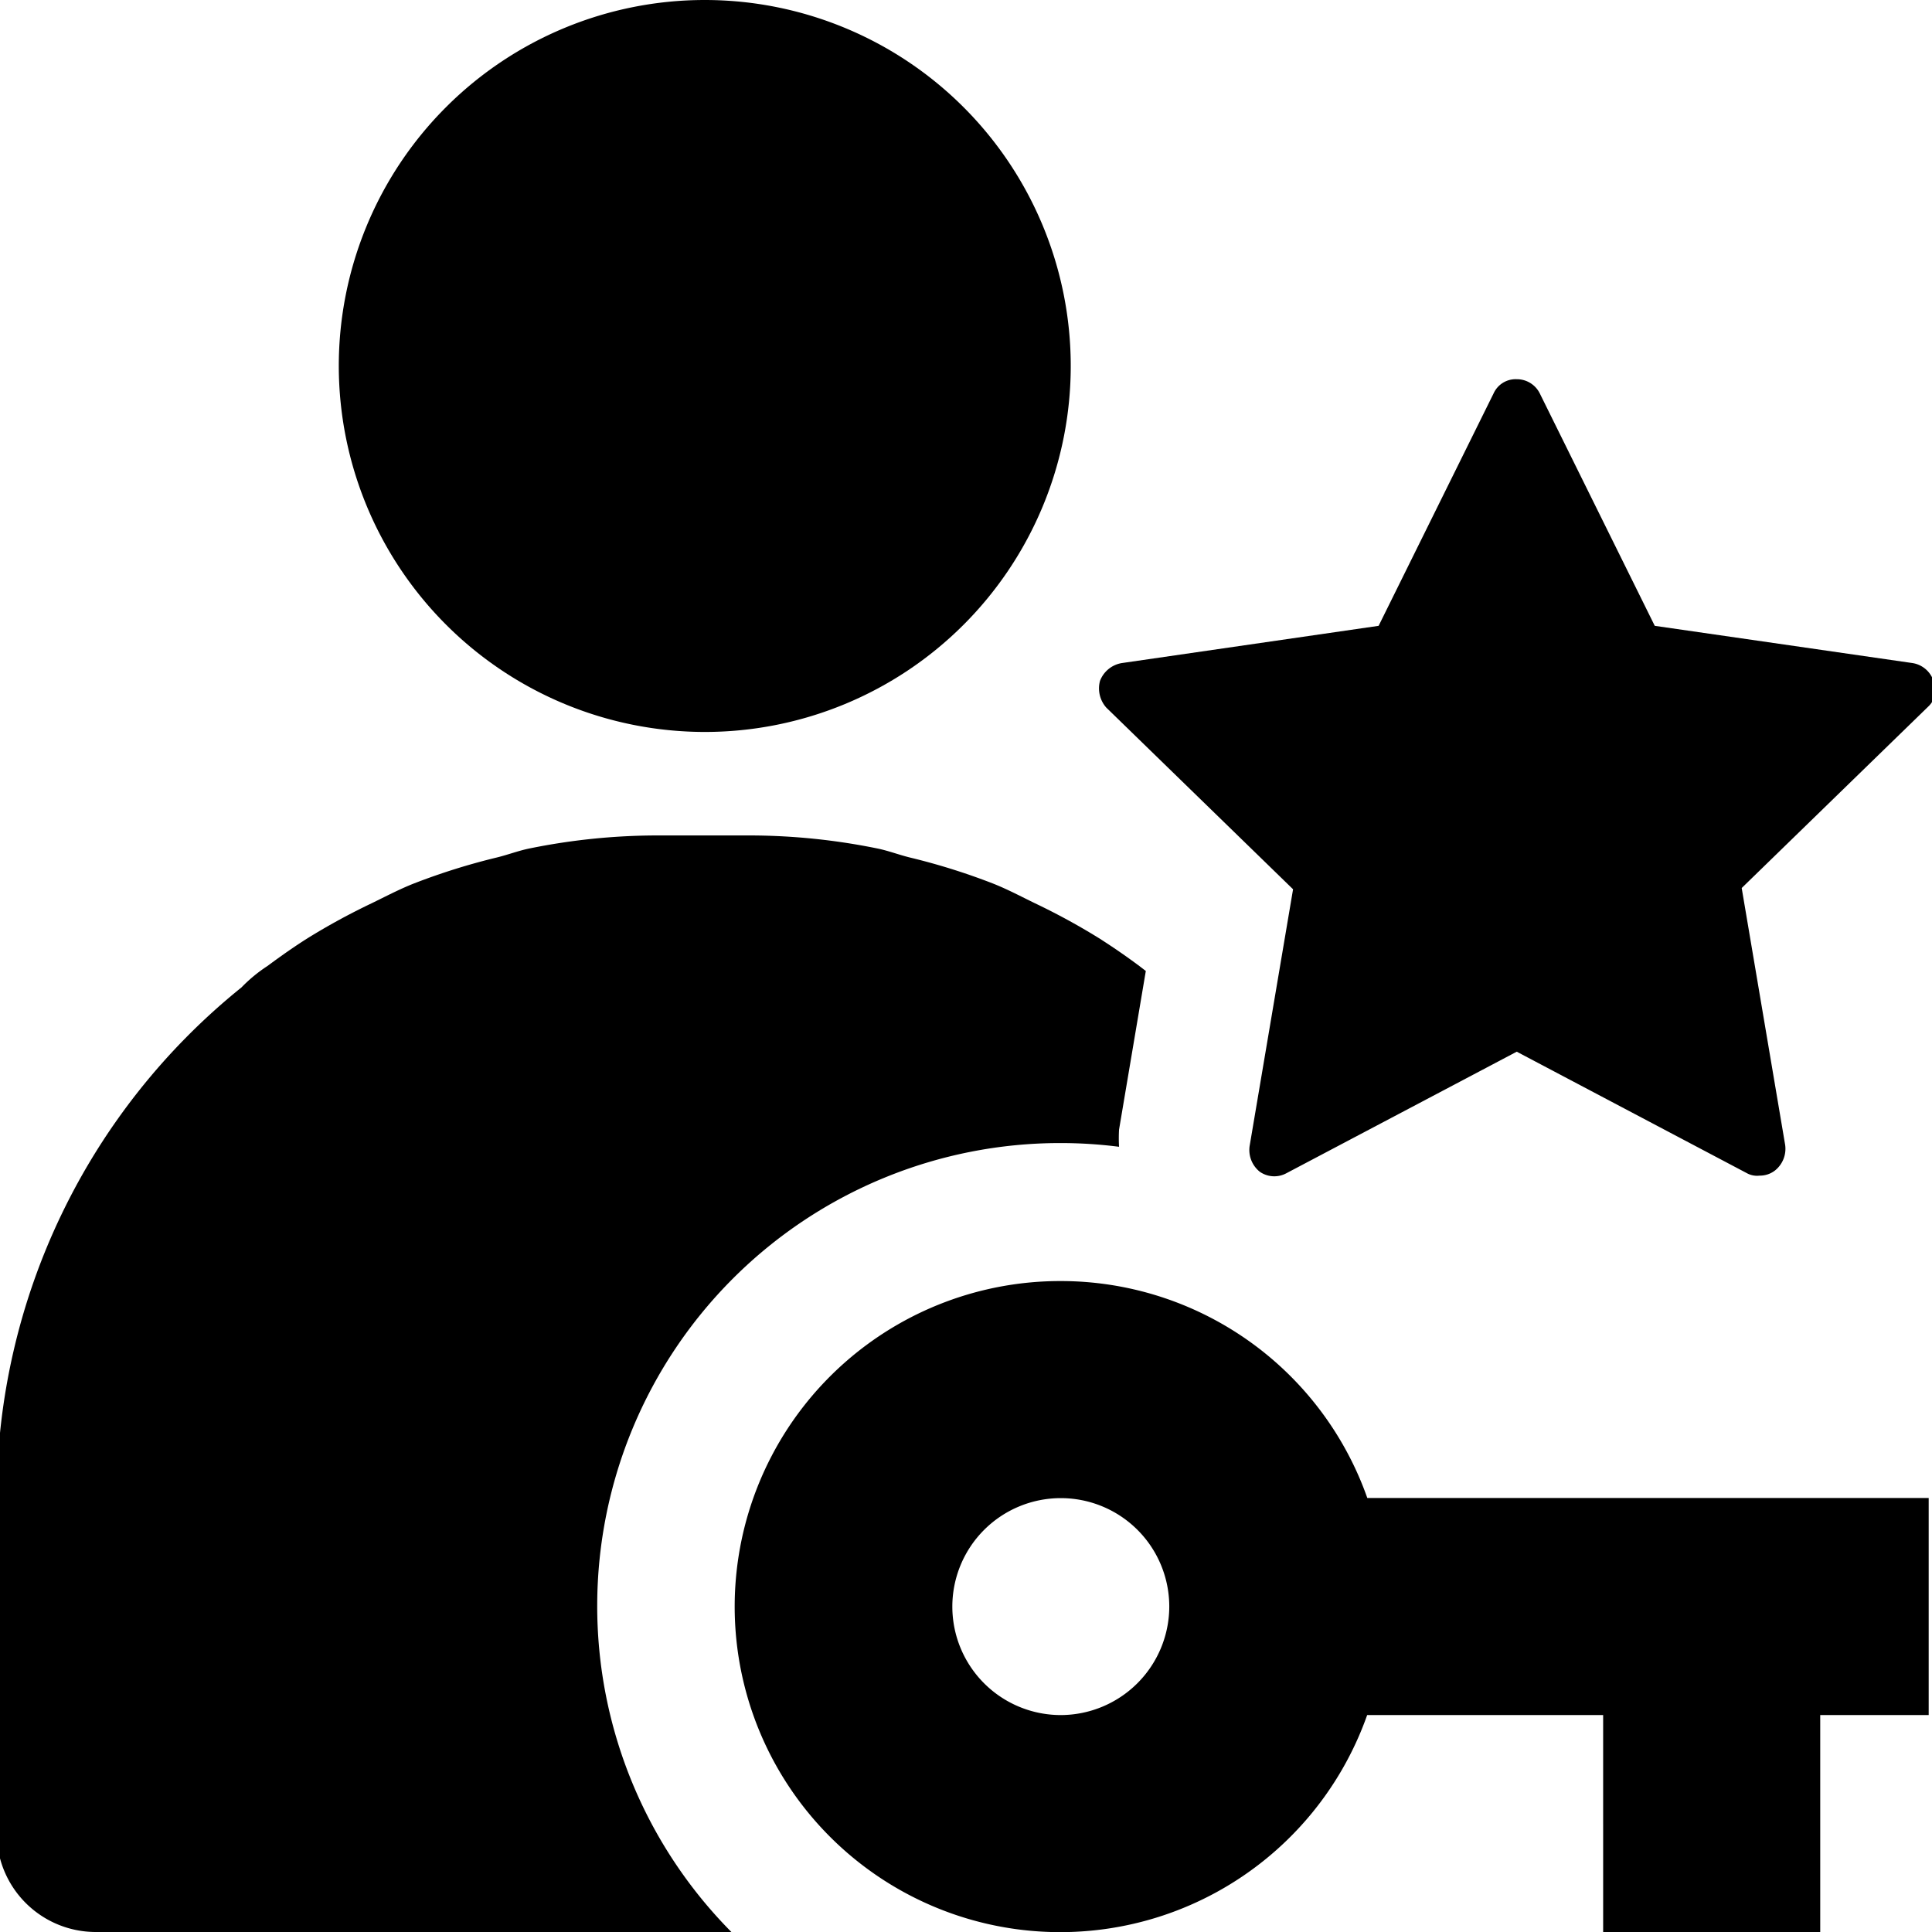 <svg data-tags="user,person,key,access,star,important,sso service provider" xmlns="http://www.w3.org/2000/svg" viewBox="0 0 14 14"><path d="M7.687 9.283a2.359 2.359 0 1 0 2.22 3.145h1.71V14h1.573v-1.572h.786v-1.573H9.908a2.355 2.355 0 0 0-2.221-1.572Zm0 3.145a.786.786 0 1 1 .786-.786.788.788 0 0 1-.786.786ZM5.107 5.304a2.652 2.652 0 1 0-2.652-2.652 2.654 2.654 0 0 0 2.652 2.652Z"/><path d="M7.687 8.283a3.352 3.352 0 0 1 .422.027 1.136 1.136 0 0 1 0-.124l.194-1.15L8.256 7a4.756 4.756 0 0 0-.293-.202 4.798 4.798 0 0 0-.462-.252c-.103-.05-.202-.103-.309-.145a4.71 4.71 0 0 0-.602-.188c-.08-.02-.157-.05-.239-.066a4.653 4.653 0 0 0-.903-.093h-.702a4.653 4.653 0 0 0-.903.093c-.082.016-.159.046-.24.066a4.729 4.729 0 0 0-.601.188c-.107.042-.207.095-.31.145a4.814 4.814 0 0 0-.462.252c-.1.063-.196.131-.292.202a1.093 1.093 0 0 0-.188.155A4.76 4.76 0 0 0-.024 10.84v2.442A.718.718 0 0 0 .694 14H5.3a3.355 3.355 0 0 1 2.386-5.717ZM9.37 6.444l-.315 1.862a.202.202 0 0 0 .074.185.184.184 0 0 0 .194.01l1.668-.88 1.667.88a.153.153 0 0 0 .093.018.178.178 0 0 0 .111-.037.201.201 0 0 0 .074-.185l-.315-1.862 1.353-1.316a.163.163 0 0 0 .037-.185.192.192 0 0 0-.158-.13l-1.862-.269-.834-1.686a.185.185 0 0 0-.166-.101.175.175 0 0 0-.167.101L9.99 4.535l-1.862.27a.205.205 0 0 0-.157.129.21.21 0 0 0 .046.194Z"/></svg>
